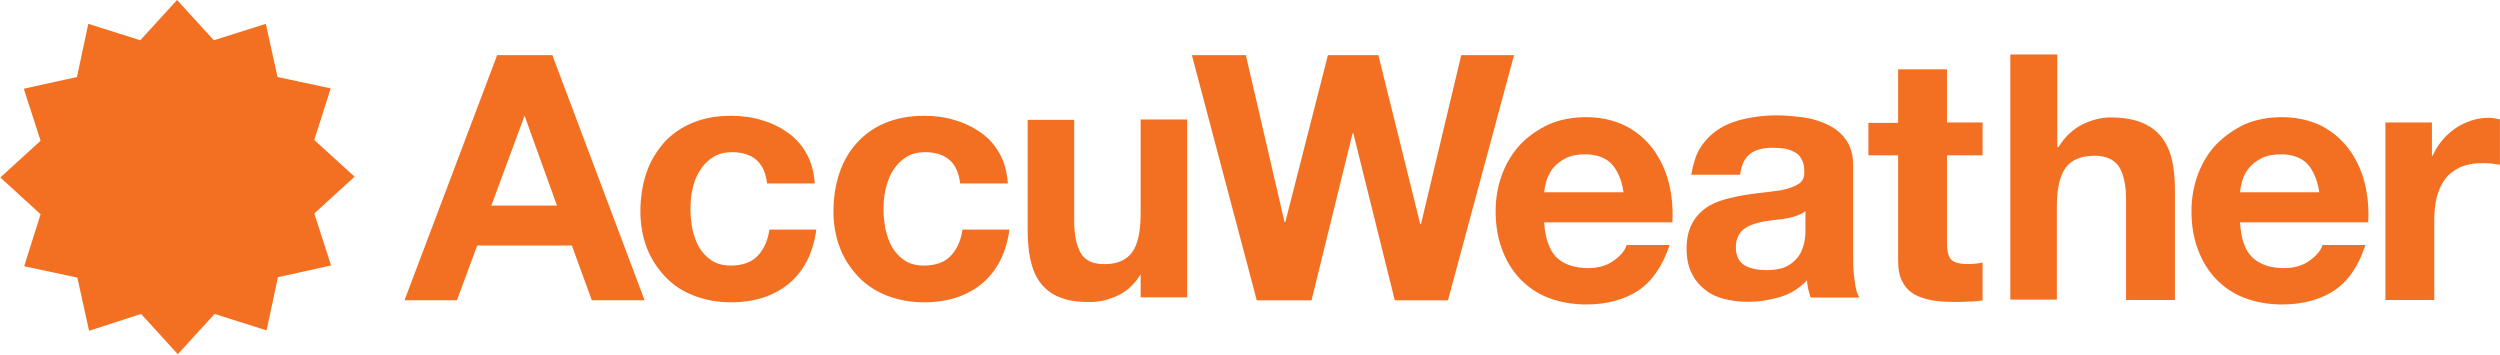 <?xml version="1.0" encoding="utf-8"?>
<!-- Generator: Adobe Illustrator 18.1.1, SVG Export Plug-In . SVG Version: 6.00 Build 0)  -->
<svg version="1.1"
	 id="svg4360" xmlns:dc="http://purl.org/dc/elements/1.1/" xmlns:cc="http://creativecommons.org/ns#" xmlns:rdf="http://www.w3.org/1999/02/22-rdf-syntax-ns#" xmlns:svg="http://www.w3.org/2000/svg" xmlns:sodipodi="http://sodipodi.sourceforge.net/DTD/sodipodi-0.dtd" xmlns:inkscape="http://www.inkscape.org/namespaces/inkscape" sodipodi:docname="New document 5" inkscape:version="0.48.2 r9819"
	 xmlns="http://www.w3.org/2000/svg" xmlns:xlink="http://www.w3.org/1999/xlink" x="0px" y="0px" viewBox="250 322 3607 512"
	 enable-background="new 250 322 3607 512" xml:space="preserve">
<sodipodi:namedview  inkscape:cy="-60.932786" inkscape:cx="874.74852" inkscape:zoom="0.35" fit-margin-top="0.5" fit-margin-left="0.5" showgrid="false" borderopacity="1.0" pagecolor="#ffffff" bordercolor="#666666" id="base" inkscape:current-layer="layer1" inkscape:window-maximized="1" inkscape:window-y="-8" inkscape:window-x="-8" fit-margin-right="0.5" fit-margin-bottom="0.5" inkscape:window-height="1028" inkscape:window-width="1920" inkscape:pageshadow="2" inkscape:pageopacity="0.0" inkscape:document-units="px">
	</sodipodi:namedview>
<g id="layer1" transform="translate(499.749,-328.627)" inkscape:label="Layer 1" inkscape:groupmode="layer">
	<g id="g4299" transform="matrix(5.641,0,0,-5.641,-2394.992,3227.232)">
		<g id="g3990" transform="translate(434.84,492.455)">
			<path id="path3992" inkscape:connector-curvature="0" fill="#F36F21" d="M302.2-112.5l-10.6,42.7h-0.2l-10.5-42.7h-14l-16.6,62.7
				h13.8l9.9-42.7h0.2l10.9,42.7H298L308.7-93h0.2l10.3,43.2h13.5l-16.9-62.7H302.2z"/>
		</g>
		<g id="g3994" transform="translate(450.233,502.092)">
			<path id="path3996" inkscape:connector-curvature="0" fill="#F36F21" d="M342.3-87.3c-1.5,1.6-3.8,2.5-6.8,2.5c-2,0-3.6-0.3-5-1
				c-1.3-0.7-2.4-1.5-3.2-2.5c-0.8-1-1.3-2.1-1.7-3.2c-0.3-1.1-0.5-2.1-0.6-3h20.3C344.9-91.4,343.8-89,342.3-87.3 M328.2-111.2
				c1.9-1.8,4.6-2.7,8.1-2.7c2.5,0,4.7,0.6,6.5,1.9c1.8,1.3,2.9,2.6,3.3,4h11c-1.8-5.4-4.5-9.3-8.1-11.7c-3.6-2.3-8-3.5-13.2-3.5
				c-3.6,0-6.8,0.6-9.7,1.7c-2.9,1.1-5.3,2.8-7.3,4.9c-2,2.1-3.5,4.6-4.6,7.6c-1.1,2.9-1.6,6.2-1.6,9.7c0,3.4,0.6,6.6,1.7,9.5
				c1.1,2.9,2.7,5.5,4.7,7.6c2,2.1,4.5,3.8,7.3,5.1c2.8,1.2,6,1.8,9.4,1.8c3.9,0,7.2-0.8,10.1-2.2c2.9-1.5,5.2-3.5,7.1-6
				c1.8-2.5,3.2-5.4,4-8.6c0.8-3.2,1.1-6.6,0.9-10.1h-32.8C325.3-106.5,326.4-109.4,328.2-111.2"/>
		</g>
		<g id="g3998" transform="translate(463.374,498.468)">
			<path id="path4000" inkscape:connector-curvature="0" fill="#F36F21" d="M376.7-96.8c-0.8-0.3-1.6-0.5-2.5-0.7
				c-0.9-0.2-1.9-0.3-2.9-0.4c-1-0.1-2-0.3-3-0.4c-0.9-0.2-1.9-0.4-2.8-0.7c-0.9-0.3-1.7-0.7-2.4-1.2c-0.7-0.5-1.2-1.1-1.6-1.9
				c-0.4-0.8-0.6-1.7-0.6-2.9c0-1.1,0.2-2,0.6-2.8c0.4-0.8,1-1.4,1.7-1.8c0.7-0.4,1.5-0.7,2.5-0.9c0.9-0.2,1.9-0.3,2.9-0.3
				c2.5,0,4.4,0.4,5.7,1.2c1.4,0.8,2.3,1.8,3,2.9c0.6,1.1,1,2.3,1.2,3.5c0.2,1.2,0.2,2.1,0.2,2.8v4.7
				C378.1-96.2,377.4-96.5,376.7-96.8 M352-79.2c1.3,1.9,2.9,3.5,4.9,4.7c2,1.2,4.2,2,6.7,2.5c2.5,0.5,5,0.8,7.5,0.8
				c2.3,0,4.6-0.2,6.9-0.5c2.3-0.3,4.5-1,6.4-1.9c1.9-0.9,3.5-2.2,4.7-3.9c1.2-1.7,1.8-3.9,1.8-6.6v-23.6c0-2,0.1-4,0.4-5.9
				c0.2-1.9,0.6-3.3,1.2-4.2H380c-0.2,0.7-0.4,1.4-0.6,2.2c-0.1,0.7-0.3,1.5-0.3,2.2c-2-2.1-4.3-3.5-7-4.3c-2.7-0.8-5.4-1.2-8.3-1.2
				c-2.2,0-4.2,0.3-6.1,0.8c-1.9,0.5-3.5,1.3-4.9,2.5c-1.4,1.1-2.5,2.5-3.3,4.2c-0.8,1.7-1.2,3.7-1.2,6.1c0,2.6,0.5,4.7,1.4,6.4
				s2.1,3,3.5,4c1.4,1,3.1,1.7,4.9,2.2c1.8,0.5,3.7,0.9,5.6,1.2c1.9,0.3,3.7,0.5,5.5,0.7c1.8,0.2,3.4,0.4,4.8,0.8
				c1.4,0.4,2.5,0.9,3.3,1.5c0.8,0.7,1.2,1.7,1.1,2.9c0,1.4-0.2,2.4-0.7,3.2c-0.4,0.8-1,1.4-1.8,1.8c-0.7,0.4-1.6,0.7-2.5,0.9
				c-1,0.1-2,0.2-3.1,0.2c-2.5,0-4.4-0.5-5.8-1.6c-1.4-1.1-2.2-2.8-2.5-5.3h-12.5C350-83.6,350.7-81.1,352-79.2"/>
		</g>
		<g id="g4002" transform="translate(476.478,505.036)">
			<path id="path4004" inkscape:connector-curvature="0" fill="#F36F21" d="M410.9-79.7V-88h-9.1v-22.5c0-2.1,0.4-3.5,1.1-4.2
				c0.7-0.7,2.1-1.1,4.2-1.1c0.7,0,1.4,0,2,0.1c0.6,0.1,1.3,0.1,1.8,0.3v-9.7c-1.1-0.2-2.2-0.3-3.5-0.3c-1.3-0.1-2.5-0.1-3.8-0.1
				c-1.9,0-3.8,0.1-5.5,0.4c-1.7,0.3-3.3,0.8-4.6,1.5c-1.3,0.8-2.4,1.8-3.1,3.3c-0.8,1.4-1.1,3.2-1.1,5.5V-88h-7.6v8.3h7.6V-66h12.5
				v-13.6H410.9z"/>
		</g>
		<g id="g4006" transform="translate(481.778,509.829)">
			<path id="path4008" inkscape:connector-curvature="0" fill="#F36F21" d="M424.7-67.1v-23.6h0.3c1.6,2.6,3.6,4.5,6.1,5.8
				c2.5,1.2,4.9,1.8,7.2,1.8c3.3,0,6.1-0.5,8.2-1.4c2.1-0.9,3.8-2.2,5-3.8c1.2-1.6,2.1-3.6,2.6-5.9c0.5-2.3,0.7-4.9,0.7-7.7v-27.9
				h-12.5v25.7c0,3.7-0.6,6.5-1.8,8.4c-1.2,1.8-3.3,2.8-6.2,2.8c-3.4,0-5.9-1-7.4-3c-1.5-2-2.3-5.3-2.3-10v-23.8h-11.9v62.7H424.7z"
				/>
		</g>
		<g id="g4010" transform="translate(499.508,502.092)">
			<path id="path4012" inkscape:connector-curvature="0" fill="#F36F21" d="M471-87.3c-1.5,1.6-3.8,2.5-6.8,2.5c-2,0-3.6-0.3-5-1
				c-1.3-0.7-2.4-1.5-3.2-2.5c-0.8-1-1.4-2.1-1.7-3.2c-0.3-1.1-0.5-2.1-0.6-3h20.3C473.5-91.4,472.5-89,471-87.3 M456.9-111.2
				c1.9-1.8,4.6-2.7,8.1-2.7c2.5,0,4.7,0.6,6.5,1.9c1.8,1.3,2.9,2.6,3.3,4h11c-1.8-5.4-4.4-9.3-8.1-11.7c-3.6-2.3-8-3.5-13.2-3.5
				c-3.6,0-6.8,0.6-9.7,1.7c-2.9,1.1-5.3,2.8-7.3,4.9c-2,2.1-3.5,4.6-4.6,7.6c-1.1,2.9-1.6,6.2-1.6,9.7c0,3.4,0.6,6.6,1.7,9.5
				c1.1,2.9,2.7,5.5,4.7,7.6c2.1,2.1,4.5,3.8,7.3,5.1c2.8,1.2,6,1.8,9.4,1.8c3.9,0,7.2-0.8,10.1-2.2c2.9-1.5,5.2-3.5,7.1-6
				c1.8-2.5,3.2-5.4,4-8.6c0.8-3.2,1.1-6.6,0.9-10.1h-32.8C454-106.5,455-109.4,456.9-111.2"/>
		</g>
		<g id="g4014" transform="translate(508.307,505.036)">
			<path id="path4016" inkscape:connector-curvature="0" fill="#F36F21" d="M494-79.7v-8.4h0.2c0.6,1.4,1.4,2.7,2.4,3.9
				c1,1.2,2.1,2.2,3.4,3.1c1.3,0.9,2.7,1.5,4.1,2c1.5,0.5,3,0.7,4.6,0.7c0.8,0,1.7-0.2,2.7-0.4v-11.6c-0.6,0.1-1.3,0.2-2.1,0.3
				c-0.8,0.1-1.6,0.1-2.4,0.1c-2.3,0-4.2-0.4-5.8-1.1c-1.6-0.8-2.9-1.8-3.8-3.1c-1-1.3-1.6-2.9-2.1-4.6c-0.4-1.8-0.6-3.7-0.6-5.7
				v-20.5h-12.5v45.4H494z"/>
		</g>
		<g id="g4018" transform="translate(387.889,502.94)">
			<path id="path4020" inkscape:connector-curvature="0" fill="#F36F21" d="M179.6-85.1c-2,0-3.7-0.5-5-1.4
				c-1.4-0.9-2.5-2.1-3.3-3.5c-0.9-1.4-1.5-3-1.8-4.7c-0.4-1.7-0.5-3.4-0.5-5.1c0-1.6,0.2-3.3,0.5-5c0.4-1.7,0.9-3.2,1.7-4.6
				c0.8-1.4,1.9-2.5,3.2-3.4c1.4-0.9,3-1.3,4.9-1.3c3,0,5.3,0.8,6.9,2.5c1.6,1.7,2.6,3.9,3,6.7h12c-0.8-6-3.2-10.6-7-13.8
				c-3.9-3.2-8.8-4.8-14.9-4.8c-3.4,0-6.5,0.6-9.4,1.7c-2.9,1.1-5.3,2.7-7.3,4.8c-2,2.1-3.6,4.5-4.7,7.3c-1.1,2.8-1.7,6-1.7,9.4
				c0,3.5,0.5,6.8,1.5,9.8c1,3,2.6,5.6,4.5,7.8c2,2.2,4.4,3.9,7.3,5.1c2.9,1.2,6.1,1.8,9.9,1.8c2.7,0,5.3-0.3,7.8-1.1
				c2.5-0.7,4.7-1.8,6.7-3.2c2-1.4,3.6-3.2,4.8-5.4c1.2-2.1,1.9-4.7,2.1-7.6h-12.2C188-87.7,184.9-85.1,179.6-85.1"/>
		</g>
		<g id="g4022" transform="translate(401.572,502.94)">
			<path id="path4024" inkscape:connector-curvature="0" fill="#F36F21" d="M215.3-85.1c-2,0-3.7-0.5-5-1.4
				c-1.4-0.9-2.5-2.1-3.3-3.5c-0.9-1.4-1.4-3-1.8-4.7c-0.4-1.7-0.5-3.4-0.5-5.1c0-1.6,0.2-3.3,0.5-5c0.4-1.7,0.9-3.2,1.7-4.6
				c0.8-1.4,1.9-2.5,3.2-3.4c1.4-0.9,3-1.3,4.9-1.3c3,0,5.3,0.8,6.9,2.5c1.6,1.7,2.6,3.9,3,6.7h12c-0.8-6-3.2-10.6-7-13.8
				c-3.9-3.2-8.8-4.8-14.9-4.8c-3.4,0-6.5,0.6-9.4,1.7c-2.8,1.1-5.3,2.7-7.3,4.8c-2,2.1-3.6,4.5-4.7,7.3c-1.1,2.8-1.7,6-1.7,9.4
				c0,3.5,0.5,6.8,1.5,9.8c1,3,2.5,5.6,4.5,7.8c2,2.2,4.4,3.9,7.3,5.1c2.9,1.2,6.2,1.8,9.9,1.8c2.7,0,5.3-0.3,7.8-1.1
				c2.5-0.7,4.7-1.8,6.7-3.2c2-1.4,3.6-3.2,4.8-5.4c1.2-2.1,1.9-4.7,2.1-7.6h-12.2C223.7-87.7,220.6-85.1,215.3-85.1"/>
		</g>
		<g id="g4026" transform="translate(370.86,499.171)">
			<path id="path4028" inkscape:connector-curvature="0" fill="#F36F21" d="M135.1-95l8.5,23l8.3-23H135.1z M150.7-56.5h-14.1
				l-23.7-62.7h13.4l5.2,14h24.2l5.1-14h13.5L150.7-56.5z"/>
		</g>
		<g id="g4030" transform="translate(416.836,505.206)">
			<path id="path4032" inkscape:connector-curvature="0" fill="#F36F21" d="M255.2-79.2v-23.8c0-4.6-0.7-8-2.2-10
				c-1.5-2-3.8-3-7.1-3c-2.9,0-4.9,0.9-6,2.8c-1.1,1.9-1.7,4.6-1.7,8.4v25.7h-11.9v-28c0-2.8,0.2-5.4,0.7-7.7
				c0.5-2.3,1.3-4.3,2.5-5.9c1.2-1.6,2.8-2.9,4.8-3.7c2.1-0.9,4.7-1.3,7.9-1.3c2.5,0,5,0.6,7.4,1.8c2.3,1.1,4.1,2.9,5.6,5.3v-5.9
				h11.9v45.5v0H255.2z"/>
		</g>
		<g id="g4034" transform="translate(359.478,507.466)">
			<path id="path4036" inkscape:connector-curvature="0" fill="#F36F21" d="M105.4-73.3l-13.6,2.9l-3,13.6L75.5-61l-9.4,10.3
				l-9.4-10.3l-13.3,4.2l-2.9-13.6l-13.6-3l4.3-13.3l-10.3-9.4l10.3-9.4l-4.2-13.3l13.6-2.9l3-13.6l13.3,4.3l9.4-10.3l9.4,10.3
				l13.3-4.2l2.9,13.6l13.6,3l-4.3,13.3l10.3,9.4l-10.3,9.4L105.4-73.3z M66.2-64.7c-17.3,0-31.5-14.1-31.5-31.4
				c0-17.3,14.1-31.5,31.5-31.5c17.3,0,31.4,14.1,31.4,31.5C97.6-78.8,83.5-64.7,66.2-64.7 M46.3-76.5c10.9,10.9,28.8,10.9,39.7,0
				C97-87.5,97-105.3,86-116.2c-10.9-10.9-28.7-10.9-39.7,0S35.4-87.5,46.3-76.5"/>
		</g>
	</g>
</g>
</svg>
